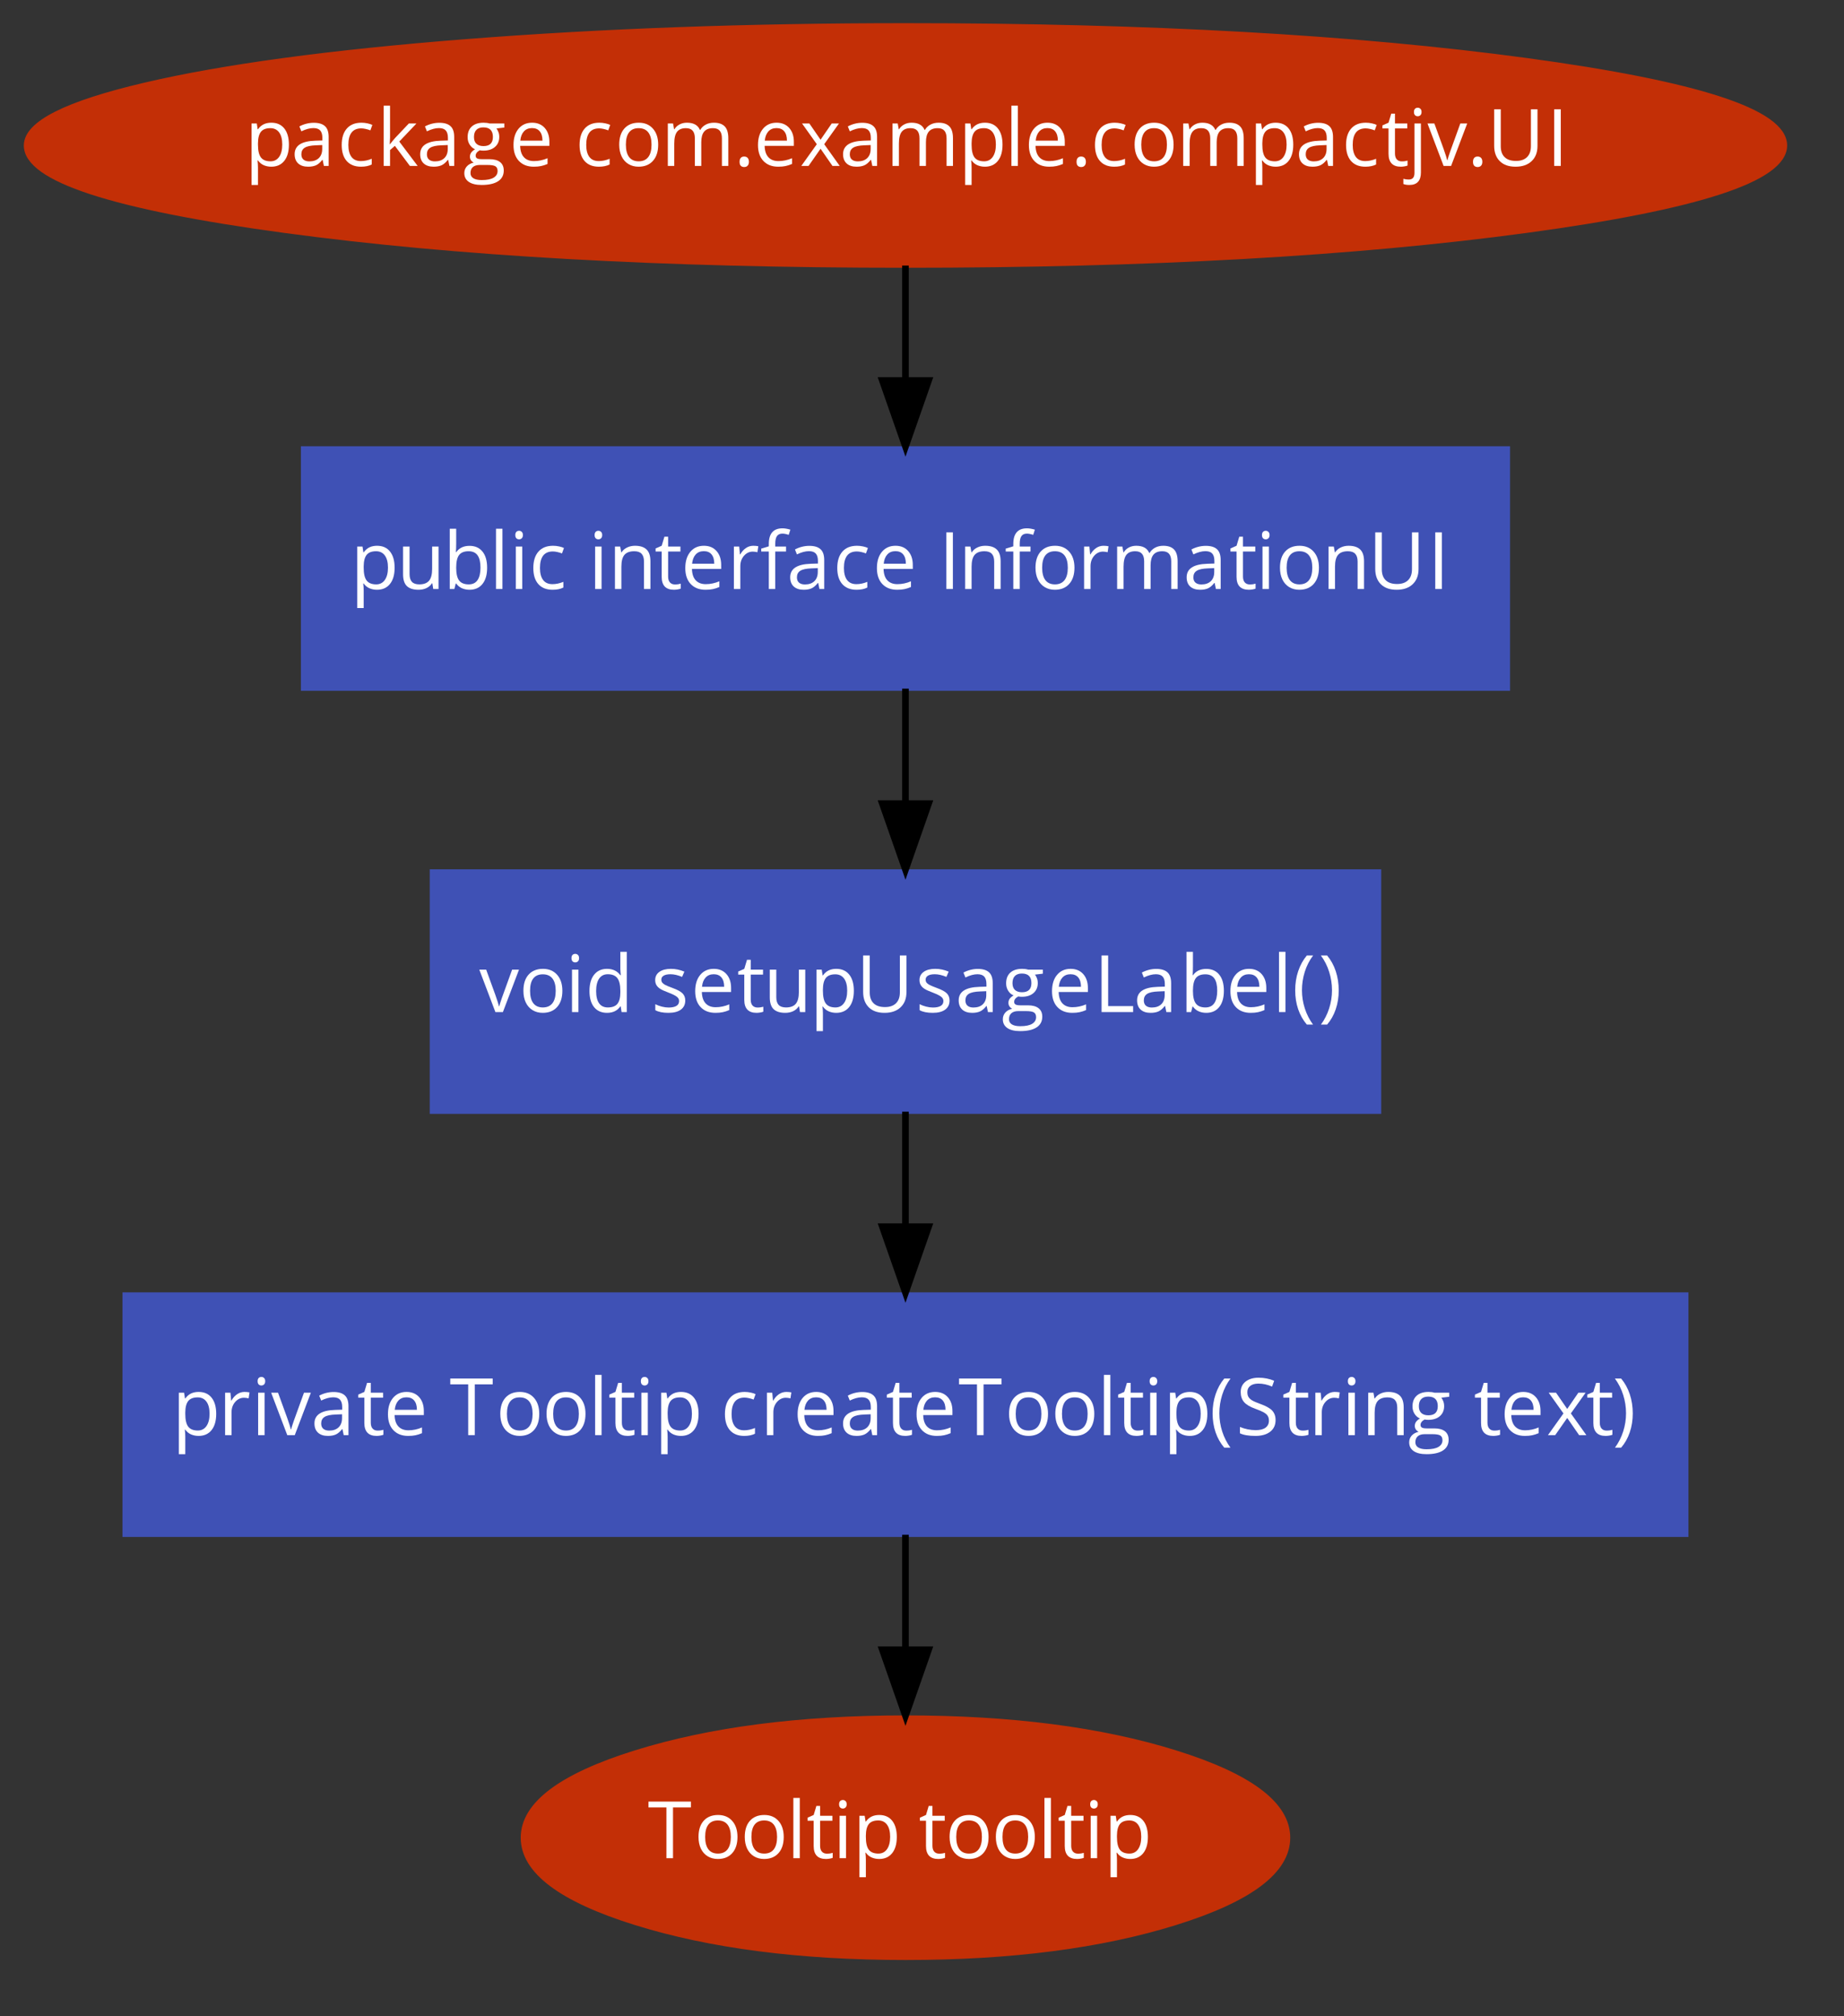 <?xml version="1.0" encoding="UTF-8"?>
<svg xmlns:xlink="http://www.w3.org/1999/xlink" xmlns="http://www.w3.org/2000/svg" width="775pt" height="847pt"
     viewBox="0 0 775 847" version="1.1">
    <rect x="0" y="0" width="775" height="847" fill="#333333" stroke="none"/>
    <defs>
        <g>
            <symbol overflow="visible" id="glyph0-0">
                <path style="stroke:none;"
                      d="M 3.141 0 L 3.141 -23.781 L 16.812 -23.781 L 16.812 0 Z M 4.828 -1.688 L 15.125 -1.688 L 15.125 -22.094 L 4.828 -22.094 Z M 4.828 -1.688 "/>
            </symbol>
            <symbol overflow="visible" id="glyph0-1">
                <path style="stroke:none;"
                      d="M 2.859 8 L 2.859 -17.828 L 5.062 -17.828 L 5.438 -15.391 L 5.562 -15.391 C 6.258 -16.359 7.066 -17.062 7.984 -17.5 C 8.91 -17.938 9.969 -18.156 11.156 -18.156 C 13.52 -18.156 15.344 -17.348 16.625 -15.734 C 17.914 -14.117 18.562 -11.852 18.562 -8.938 C 18.562 -6 17.906 -3.719 16.594 -2.094 C 15.289 -0.477 13.477 0.328 11.156 0.328 C 10 0.328 8.938 0.113 7.969 -0.312 C 7.008 -0.738 6.207 -1.398 5.562 -2.297 L 5.375 -2.297 C 5.5 -1.254 5.562 -0.266 5.562 0.672 L 5.562 8 Z M 5.562 -8.938 C 5.562 -6.426 5.977 -4.629 6.812 -3.547 C 7.645 -2.473 8.984 -1.938 10.828 -1.938 C 12.367 -1.938 13.578 -2.555 14.453 -3.797 C 15.328 -5.047 15.766 -6.77 15.766 -8.969 C 15.766 -11.188 15.328 -12.891 14.453 -14.078 C 13.578 -15.266 12.348 -15.859 10.766 -15.859 C 8.941 -15.859 7.625 -15.352 6.812 -14.344 C 6 -13.332 5.582 -11.727 5.562 -9.531 Z M 5.562 -8.938 "/>
            </symbol>
            <symbol overflow="visible" id="glyph0-2">
                <path style="stroke:none;"
                      d="M 1.531 -4.922 C 1.531 -8.523 4.41 -10.414 10.172 -10.594 L 13.188 -10.688 L 13.188 -11.797 C 13.188 -13.191 12.883 -14.223 12.281 -14.891 C 11.688 -15.555 10.727 -15.891 9.406 -15.891 C 7.914 -15.891 6.234 -15.438 4.359 -14.531 L 3.531 -16.594 C 4.406 -17.07 5.363 -17.445 6.406 -17.719 C 7.457 -17.988 8.508 -18.125 9.562 -18.125 C 11.688 -18.125 13.258 -17.648 14.281 -16.703 C 15.312 -15.766 15.828 -14.254 15.828 -12.172 L 15.828 0 L 13.828 0 L 13.297 -2.531 L 13.156 -2.531 C 12.27 -1.414 11.383 -0.66 10.5 -0.266 C 9.613 0.129 8.508 0.328 7.188 0.328 C 5.414 0.328 4.031 -0.125 3.031 -1.031 C 2.031 -1.945 1.531 -3.242 1.531 -4.922 Z M 4.359 -4.891 C 4.359 -3.922 4.648 -3.18 5.234 -2.672 C 5.828 -2.16 6.656 -1.906 7.719 -1.906 C 9.406 -1.906 10.727 -2.363 11.688 -3.281 C 12.645 -4.207 13.125 -5.5 13.125 -7.156 L 13.125 -8.766 L 10.422 -8.656 C 8.273 -8.582 6.727 -8.25 5.781 -7.656 C 4.832 -7.062 4.359 -6.141 4.359 -4.891 Z M 4.359 -4.891 "/>
            </symbol>
            <symbol overflow="visible" id="glyph0-3">
                <path style="stroke:none;"
                      d="M 1.875 -8.797 C 1.875 -11.773 2.594 -14.078 4.031 -15.703 C 5.469 -17.336 7.516 -18.156 10.172 -18.156 C 11.023 -18.156 11.879 -18.062 12.734 -17.875 C 13.586 -17.688 14.258 -17.469 14.75 -17.219 L 13.922 -14.938 C 13.328 -15.176 12.676 -15.375 11.969 -15.531 C 11.27 -15.688 10.645 -15.766 10.094 -15.766 C 6.477 -15.766 4.672 -13.453 4.672 -8.828 C 4.672 -6.641 5.109 -4.957 5.984 -3.781 C 6.867 -2.613 8.18 -2.031 9.922 -2.031 C 11.41 -2.031 12.938 -2.352 14.5 -3 L 14.5 -0.609 C 13.301 0.016 11.797 0.328 9.984 0.328 C 7.398 0.328 5.398 -0.461 3.984 -2.047 C 2.578 -3.641 1.875 -5.891 1.875 -8.797 Z M 1.875 -8.797 "/>
            </symbol>
            <symbol overflow="visible" id="glyph0-4">
                <path style="stroke:none;"
                      d="M 2.859 0 L 2.859 -25.312 L 5.531 -25.312 L 5.531 -11.891 C 5.531 -11.297 5.488 -10.375 5.406 -9.125 L 5.531 -9.125 C 6 -9.789 6.707 -10.66 7.656 -11.734 L 13.422 -17.828 L 16.625 -17.828 L 9.406 -10.234 L 17.125 0 L 13.859 0 L 7.562 -8.422 L 5.531 -6.672 L 5.531 0 Z M 2.859 0 "/>
            </symbol>
            <symbol overflow="visible" id="glyph0-5">
                <path style="stroke:none;"
                      d="M 0.641 3.031 C 0.641 1.945 0.984 1.008 1.672 0.219 C 2.367 -0.57 3.348 -1.113 4.609 -1.406 C 4.148 -1.602 3.766 -1.922 3.453 -2.359 C 3.148 -2.797 3 -3.301 3 -3.875 C 3 -4.52 3.172 -5.086 3.516 -5.578 C 3.859 -6.066 4.406 -6.539 5.156 -7 C 4.238 -7.375 3.488 -8.016 2.906 -8.922 C 2.32 -9.836 2.031 -10.879 2.031 -12.047 C 2.031 -14.004 2.613 -15.508 3.781 -16.562 C 4.957 -17.625 6.617 -18.156 8.766 -18.156 C 9.703 -18.156 10.539 -18.047 11.281 -17.828 L 17.453 -17.828 L 17.453 -16.125 L 14.156 -15.734 C 14.457 -15.348 14.727 -14.848 14.969 -14.234 C 15.207 -13.629 15.328 -12.941 15.328 -12.172 C 15.328 -10.422 14.727 -9.023 13.531 -7.984 C 12.344 -6.941 10.707 -6.422 8.625 -6.422 C 8.094 -6.422 7.594 -6.469 7.125 -6.562 C 5.977 -5.945 5.406 -5.18 5.406 -4.266 C 5.406 -3.773 5.602 -3.41 6 -3.172 C 6.406 -2.941 7.094 -2.828 8.062 -2.828 L 11.219 -2.828 C 13.156 -2.828 14.641 -2.422 15.672 -1.609 C 16.703 -0.797 17.219 0.383 17.219 1.938 C 17.219 3.906 16.426 5.406 14.844 6.438 C 13.258 7.477 10.953 8 7.922 8 C 5.586 8 3.789 7.566 2.531 6.703 C 1.27 5.836 0.641 4.613 0.641 3.031 Z M 3.234 3 C 3.234 3.957 3.641 4.688 4.453 5.188 C 5.266 5.688 6.43 5.938 7.953 5.938 C 10.223 5.938 11.898 5.598 12.984 4.922 C 14.078 4.242 14.625 3.32 14.625 2.156 C 14.625 1.195 14.32 0.531 13.719 0.156 C 13.125 -0.219 12.004 -0.406 10.359 -0.406 L 7.125 -0.406 C 5.895 -0.406 4.938 -0.113 4.25 0.469 C 3.57 1.051 3.234 1.895 3.234 3 Z M 4.703 -12.125 C 4.703 -10.875 5.051 -9.926 5.75 -9.281 C 6.457 -8.645 7.441 -8.328 8.703 -8.328 C 11.336 -8.328 12.656 -9.609 12.656 -12.172 C 12.656 -14.848 11.32 -16.188 8.656 -16.188 C 7.383 -16.188 6.406 -15.844 5.719 -15.156 C 5.039 -14.477 4.703 -13.469 4.703 -12.125 Z M 4.703 -12.125 "/>
            </symbol>
            <symbol overflow="visible" id="glyph0-6">
                <path style="stroke:none;"
                      d="M 1.875 -8.766 C 1.875 -11.641 2.578 -13.922 3.984 -15.609 C 5.398 -17.305 7.301 -18.156 9.688 -18.156 C 11.926 -18.156 13.695 -17.422 15 -15.953 C 16.301 -14.484 16.953 -12.547 16.953 -10.141 L 16.953 -8.422 L 4.672 -8.422 C 4.723 -6.328 5.25 -4.738 6.25 -3.656 C 7.258 -2.57 8.672 -2.031 10.484 -2.031 C 12.41 -2.031 14.312 -2.43 16.188 -3.234 L 16.188 -0.828 C 15.227 -0.422 14.32 -0.129 13.469 0.047 C 12.625 0.234 11.598 0.328 10.391 0.328 C 7.754 0.328 5.676 -0.473 4.156 -2.078 C 2.633 -3.68 1.875 -5.91 1.875 -8.766 Z M 4.734 -10.625 L 14.047 -10.625 C 14.047 -12.32 13.664 -13.625 12.906 -14.531 C 12.156 -15.438 11.07 -15.891 9.656 -15.891 C 8.227 -15.891 7.086 -15.422 6.234 -14.484 C 5.391 -13.555 4.891 -12.27 4.734 -10.625 Z M 4.734 -10.625 "/>
            </symbol>
            <symbol overflow="visible" id="glyph0-7">
                <path style="stroke:none;" d=""/>
            </symbol>
            <symbol overflow="visible" id="glyph0-8">
                <path style="stroke:none;"
                      d="M 1.875 -8.938 C 1.875 -11.844 2.598 -14.102 4.047 -15.719 C 5.504 -17.344 7.52 -18.156 10.094 -18.156 C 12.594 -18.156 14.578 -17.32 16.047 -15.656 C 17.516 -14 18.25 -11.758 18.25 -8.938 C 18.25 -6.031 17.516 -3.758 16.047 -2.125 C 14.586 -0.488 12.566 0.328 9.984 0.328 C 8.391 0.328 6.973 -0.047 5.734 -0.797 C 4.504 -1.547 3.551 -2.617 2.875 -4.016 C 2.207 -5.41 1.875 -7.051 1.875 -8.938 Z M 4.672 -8.938 C 4.672 -6.656 5.125 -4.914 6.031 -3.719 C 6.945 -2.531 8.285 -1.938 10.047 -1.938 C 11.816 -1.938 13.16 -2.531 14.078 -3.719 C 14.992 -4.906 15.453 -6.645 15.453 -8.938 C 15.453 -11.195 14.992 -12.914 14.078 -14.094 C 13.16 -15.27 11.805 -15.859 10.016 -15.859 C 8.254 -15.859 6.922 -15.273 6.016 -14.109 C 5.117 -12.953 4.672 -11.227 4.672 -8.938 Z M 4.672 -8.938 "/>
            </symbol>
            <symbol overflow="visible" id="glyph0-9">
                <path style="stroke:none;"
                      d="M 2.859 0 L 2.859 -17.828 L 5.062 -17.828 L 5.5 -15.391 L 5.625 -15.391 C 6.133 -16.254 6.852 -16.93 7.781 -17.422 C 8.707 -17.91 9.742 -18.156 10.891 -18.156 C 13.68 -18.156 15.504 -17.145 16.359 -15.125 L 16.5 -15.125 C 17.031 -16.062 17.797 -16.801 18.797 -17.344 C 19.805 -17.883 20.957 -18.156 22.25 -18.156 C 24.27 -18.156 25.781 -17.633 26.781 -16.594 C 27.781 -15.562 28.281 -13.906 28.281 -11.625 L 28.281 0 L 25.594 0 L 25.594 -11.594 C 25.594 -13.02 25.285 -14.086 24.672 -14.797 C 24.066 -15.504 23.125 -15.859 21.844 -15.859 C 20.164 -15.859 18.926 -15.375 18.125 -14.406 C 17.32 -13.445 16.922 -11.961 16.922 -9.953 L 16.922 0 L 14.219 0 L 14.219 -11.594 C 14.219 -13.02 13.91 -14.086 13.297 -14.797 C 12.691 -15.504 11.742 -15.859 10.453 -15.859 C 8.766 -15.859 7.523 -15.348 6.734 -14.328 C 5.953 -13.316 5.562 -11.66 5.562 -9.359 L 5.562 0 Z M 2.859 0 "/>
            </symbol>
            <symbol overflow="visible" id="glyph0-10">
                <path style="stroke:none;"
                      d="M 2.469 -1.719 C 2.469 -2.445 2.633 -3 2.969 -3.375 C 3.301 -3.75 3.773 -3.938 4.391 -3.938 C 5.016 -3.938 5.504 -3.75 5.859 -3.375 C 6.211 -3 6.391 -2.445 6.391 -1.719 C 6.391 -1.02 6.207 -0.477 5.844 -0.094 C 5.488 0.281 5.004 0.469 4.391 0.469 C 3.836 0.469 3.379 0.301 3.016 -0.031 C 2.648 -0.375 2.469 -0.938 2.469 -1.719 Z M 2.469 -1.719 "/>
            </symbol>
            <symbol overflow="visible" id="glyph0-11">
                <path style="stroke:none;"
                      d="M 0.641 0 L 7.156 -9.125 L 0.953 -17.828 L 4.031 -17.828 L 8.734 -11 L 13.422 -17.828 L 16.469 -17.828 L 10.266 -9.125 L 16.781 0 L 13.734 0 L 8.734 -7.219 L 3.688 0 Z M 0.641 0 "/>
            </symbol>
            <symbol overflow="visible" id="glyph0-12">
                <path style="stroke:none;"
                      d="M 2.859 0 L 2.859 -25.312 L 5.562 -25.312 L 5.562 0 Z M 2.859 0 "/>
            </symbol>
            <symbol overflow="visible" id="glyph0-13">
                <path style="stroke:none;"
                      d="M 0.5 -15.734 L 0.5 -17.031 L 3.062 -18.156 L 4.203 -21.953 L 5.766 -21.953 L 5.766 -17.828 L 10.938 -17.828 L 10.938 -15.734 L 5.766 -15.734 L 5.766 -5.234 C 5.766 -4.16 6.016 -3.336 6.516 -2.766 C 7.023 -2.191 7.727 -1.906 8.625 -1.906 C 9.102 -1.906 9.562 -1.938 10 -2 C 10.445 -2.07 10.801 -2.148 11.062 -2.234 L 11.062 -0.156 C 10.77 -0.02 10.336 0.094 9.766 0.188 C 9.191 0.281 8.68 0.328 8.234 0.328 C 4.785 0.328 3.062 -1.488 3.062 -5.125 L 3.062 -15.734 Z M 0.5 -15.734 "/>
            </symbol>
            <symbol overflow="visible" id="glyph0-14">
                <path style="stroke:none;"
                      d="M -1.812 5.406 C -1.062 5.613 -0.32 5.719 0.406 5.719 C 1.25 5.719 1.867 5.488 2.266 5.031 C 2.66 4.57 2.859 3.867 2.859 2.922 L 2.859 -17.828 L 5.562 -17.828 L 5.562 2.734 C 5.562 6.242 3.941 8 0.703 8 C -0.328 8 -1.164 7.863 -1.812 7.594 Z M 2.641 -22.656 C 2.641 -23.27 2.789 -23.723 3.094 -24.016 C 3.395 -24.305 3.773 -24.453 4.234 -24.453 C 4.66 -24.453 5.031 -24.301 5.344 -24 C 5.664 -23.707 5.828 -23.258 5.828 -22.656 C 5.828 -22.051 5.664 -21.598 5.344 -21.297 C 5.031 -21.004 4.66 -20.859 4.234 -20.859 C 3.773 -20.859 3.395 -21.004 3.094 -21.297 C 2.789 -21.598 2.641 -22.051 2.641 -22.656 Z M 2.641 -22.656 "/>
            </symbol>
            <symbol overflow="visible" id="glyph0-15">
                <path style="stroke:none;"
                      d="M 0 -17.828 L 2.891 -17.828 L 6.734 -7.25 C 7.598 -4.781 8.109 -3.176 8.266 -2.438 L 8.391 -2.438 C 8.516 -3.008 8.891 -4.195 9.516 -6 C 10.148 -7.812 11.578 -11.754 13.797 -17.828 L 16.688 -17.828 L 9.922 0 L 6.766 0 Z M 0 -17.828 "/>
            </symbol>
            <symbol overflow="visible" id="glyph0-16">
                <path style="stroke:none;"
                      d="M 3.031 -8.453 L 3.031 -23.781 L 5.797 -23.781 L 5.797 -8.266 C 5.797 -6.273 6.336 -4.75 7.422 -3.688 C 8.504 -2.625 10.098 -2.094 12.203 -2.094 C 14.203 -2.094 15.742 -2.625 16.828 -3.688 C 17.922 -4.758 18.469 -6.297 18.469 -8.297 L 18.469 -23.781 L 21.234 -23.781 L 21.234 -8.391 C 21.234 -5.68 20.41 -3.551 18.766 -2 C 17.129 -0.445 14.879 0.328 12.016 0.328 C 9.148 0.328 6.938 -0.453 5.375 -2.016 C 3.812 -3.578 3.031 -5.723 3.031 -8.453 Z M 3.031 -8.453 "/>
            </symbol>
            <symbol overflow="visible" id="glyph0-17">
                <path style="stroke:none;"
                      d="M 3.266 0 L 3.266 -23.781 L 6.031 -23.781 L 6.031 0 Z M 3.266 0 "/>
            </symbol>
            <symbol overflow="visible" id="glyph0-18">
                <path style="stroke:none;"
                      d="M 2.672 -6.172 L 2.672 -17.828 L 5.406 -17.828 L 5.406 -6.266 C 5.406 -4.805 5.734 -3.719 6.391 -3 C 7.055 -2.289 8.094 -1.938 9.5 -1.938 C 11.363 -1.938 12.727 -2.445 13.594 -3.469 C 14.457 -4.488 14.891 -6.148 14.891 -8.453 L 14.891 -17.828 L 17.578 -17.828 L 17.578 0 L 15.359 0 L 14.969 -2.391 L 14.812 -2.391 C 14.258 -1.516 13.492 -0.844 12.516 -0.375 C 11.535 0.094 10.414 0.328 9.156 0.328 C 6.988 0.328 5.363 -0.188 4.281 -1.219 C 3.207 -2.25 2.672 -3.898 2.672 -6.172 Z M 2.672 -6.172 "/>
            </symbol>
            <symbol overflow="visible" id="glyph0-19">
                <path style="stroke:none;"
                      d="M 2.859 0 L 2.859 -25.312 L 5.562 -25.312 L 5.562 -19.156 C 5.562 -17.781 5.52 -16.547 5.438 -15.453 L 5.562 -15.453 C 6.82 -17.234 8.688 -18.125 11.156 -18.125 C 13.5 -18.125 15.316 -17.32 16.609 -15.719 C 17.91 -14.125 18.562 -11.863 18.562 -8.938 C 18.562 -6 17.906 -3.719 16.594 -2.094 C 15.289 -0.477 13.477 0.328 11.156 0.328 C 10 0.328 8.938 0.113 7.969 -0.312 C 7.008 -0.738 6.207 -1.398 5.562 -2.297 L 5.375 -2.297 L 4.797 0 Z M 5.562 -8.938 C 5.562 -6.426 5.977 -4.629 6.812 -3.547 C 7.645 -2.473 8.984 -1.938 10.828 -1.938 C 12.492 -1.938 13.734 -2.539 14.547 -3.75 C 15.359 -4.957 15.766 -6.695 15.766 -8.969 C 15.766 -11.281 15.359 -13.004 14.547 -14.141 C 13.734 -15.285 12.473 -15.859 10.766 -15.859 C 8.922 -15.859 7.594 -15.328 6.781 -14.266 C 5.969 -13.211 5.562 -11.438 5.562 -8.938 Z M 5.562 -8.938 "/>
            </symbol>
            <symbol overflow="visible" id="glyph0-20">
                <path style="stroke:none;"
                      d="M 2.641 -22.656 C 2.641 -23.27 2.789 -23.723 3.094 -24.016 C 3.395 -24.305 3.773 -24.453 4.234 -24.453 C 4.66 -24.453 5.031 -24.301 5.344 -24 C 5.664 -23.707 5.828 -23.258 5.828 -22.656 C 5.828 -22.051 5.664 -21.598 5.344 -21.297 C 5.031 -21.004 4.66 -20.859 4.234 -20.859 C 3.773 -20.859 3.395 -21.004 3.094 -21.297 C 2.789 -21.598 2.641 -22.051 2.641 -22.656 Z M 2.859 0 L 2.859 -17.828 L 5.562 -17.828 L 5.562 0 Z M 2.859 0 "/>
            </symbol>
            <symbol overflow="visible" id="glyph0-21">
                <path style="stroke:none;"
                      d="M 2.859 0 L 2.859 -17.828 L 5.062 -17.828 L 5.5 -15.391 L 5.625 -15.391 C 6.176 -16.266 6.953 -16.941 7.953 -17.422 C 8.953 -17.91 10.062 -18.156 11.281 -18.156 C 13.438 -18.156 15.055 -17.633 16.141 -16.594 C 17.223 -15.562 17.766 -13.906 17.766 -11.625 L 17.766 0 L 15.062 0 L 15.062 -11.531 C 15.062 -12.988 14.727 -14.07 14.062 -14.781 C 13.406 -15.5 12.375 -15.859 10.969 -15.859 C 9.102 -15.859 7.734 -15.352 6.859 -14.344 C 5.992 -13.332 5.562 -11.672 5.562 -9.359 L 5.562 0 Z M 2.859 0 "/>
            </symbol>
            <symbol overflow="visible" id="glyph0-22">
                <path style="stroke:none;"
                      d="M 2.859 0 L 2.859 -17.828 L 5.094 -17.828 L 5.406 -14.531 L 5.531 -14.531 C 6.188 -15.688 6.984 -16.578 7.922 -17.203 C 8.859 -17.836 9.883 -18.156 11 -18.156 C 11.789 -18.156 12.5 -18.086 13.125 -17.953 L 12.75 -15.453 C 12.008 -15.617 11.359 -15.703 10.797 -15.703 C 9.359 -15.703 8.125 -15.113 7.094 -13.938 C 6.07 -12.77 5.562 -11.312 5.562 -9.562 L 5.562 0 Z M 2.859 0 "/>
            </symbol>
            <symbol overflow="visible" id="glyph0-23">
                <path style="stroke:none;"
                      d="M 0.469 -15.734 L 0.469 -16.953 L 3.656 -17.922 L 3.656 -18.922 C 3.656 -23.297 5.57 -25.484 9.406 -25.484 C 10.344 -25.484 11.445 -25.297 12.719 -24.922 L 12.016 -22.75 C 10.973 -23.094 10.086 -23.266 9.359 -23.266 C 8.336 -23.266 7.582 -22.926 7.094 -22.25 C 6.602 -21.57 6.359 -20.484 6.359 -18.984 L 6.359 -17.828 L 10.891 -17.828 L 10.891 -15.734 L 6.359 -15.734 L 6.359 0 L 3.656 0 L 3.656 -15.734 Z M 0.469 -15.734 "/>
            </symbol>
            <symbol overflow="visible" id="glyph0-24">
                <path style="stroke:none;"
                      d="M 1.875 -8.859 C 1.875 -11.797 2.523 -14.078 3.828 -15.703 C 5.129 -17.336 6.938 -18.156 9.25 -18.156 C 11.664 -18.156 13.52 -17.273 14.812 -15.516 L 15.031 -15.516 L 14.922 -16.797 L 14.844 -18.062 L 14.844 -25.312 L 17.547 -25.312 L 17.547 0 L 15.359 0 L 15 -2.391 L 14.844 -2.391 C 13.602 -0.578 11.738 0.328 9.25 0.328 C 6.926 0.328 5.113 -0.469 3.812 -2.062 C 2.52 -3.656 1.875 -5.922 1.875 -8.859 Z M 4.672 -8.828 C 4.672 -6.555 5.086 -4.836 5.922 -3.672 C 6.754 -2.516 7.977 -1.938 9.594 -1.938 C 11.438 -1.938 12.77 -2.438 13.594 -3.438 C 14.426 -4.438 14.844 -6.055 14.844 -8.297 L 14.844 -8.859 C 14.844 -11.391 14.422 -13.191 13.578 -14.266 C 12.742 -15.348 11.406 -15.891 9.562 -15.891 C 7.977 -15.891 6.766 -15.273 5.922 -14.047 C 5.086 -12.816 4.672 -11.078 4.672 -8.828 Z M 4.672 -8.828 "/>
            </symbol>
            <symbol overflow="visible" id="glyph0-25">
                <path style="stroke:none;"
                      d="M 1.719 -13.453 C 1.719 -14.898 2.305 -16.047 3.484 -16.891 C 4.672 -17.734 6.297 -18.156 8.359 -18.156 C 10.273 -18.156 12.148 -17.766 13.984 -16.984 L 13.031 -14.781 C 11.238 -15.52 9.617 -15.891 8.172 -15.891 C 6.891 -15.891 5.922 -15.688 5.266 -15.281 C 4.617 -14.883 4.297 -14.332 4.297 -13.625 C 4.297 -13.156 4.414 -12.75 4.656 -12.406 C 4.906 -12.07 5.301 -11.754 5.844 -11.453 C 6.383 -11.148 7.426 -10.711 8.969 -10.141 C 11.082 -9.367 12.508 -8.594 13.25 -7.812 C 13.988 -7.031 14.359 -6.047 14.359 -4.859 C 14.359 -3.203 13.738 -1.922 12.5 -1.016 C 11.27 -0.117 9.535 0.328 7.297 0.328 C 4.93 0.328 3.086 -0.047 1.766 -0.797 L 1.766 -3.297 C 2.629 -2.867 3.551 -2.531 4.531 -2.281 C 5.508 -2.031 6.457 -1.906 7.375 -1.906 C 8.781 -1.906 9.863 -2.129 10.625 -2.578 C 11.383 -3.023 11.766 -3.711 11.766 -4.641 C 11.766 -5.328 11.461 -5.914 10.859 -6.406 C 10.254 -6.906 9.078 -7.492 7.328 -8.172 C 5.672 -8.785 4.492 -9.32 3.797 -9.781 C 3.098 -10.238 2.578 -10.758 2.234 -11.344 C 1.891 -11.938 1.719 -12.641 1.719 -13.453 Z M 1.719 -13.453 "/>
            </symbol>
            <symbol overflow="visible" id="glyph0-26">
                <path style="stroke:none;"
                      d="M 3.266 0 L 3.266 -23.781 L 6.031 -23.781 L 6.031 -2.5 L 16.531 -2.5 L 16.531 0 Z M 3.266 0 "/>
            </symbol>
            <symbol overflow="visible" id="glyph0-27">
                <path style="stroke:none;"
                      d="M 1.328 -9.125 C 1.328 -12 1.75 -14.688 2.594 -17.188 C 3.438 -19.695 4.648 -21.895 6.234 -23.781 L 8.859 -23.781 C 7.297 -21.688 6.125 -19.383 5.344 -16.875 C 4.562 -14.375 4.172 -11.801 4.172 -9.156 C 4.172 -6.551 4.57 -4.004 5.375 -1.516 C 6.176 0.961 7.328 3.223 8.828 5.266 L 6.234 5.266 C 4.641 3.422 3.422 1.27 2.578 -1.188 C 1.742 -3.645 1.328 -6.289 1.328 -9.125 Z M 1.328 -9.125 "/>
            </symbol>
            <symbol overflow="visible" id="glyph0-28">
                <path style="stroke:none;"
                      d="M 1 -23.781 L 3.625 -23.781 C 5.219 -21.883 6.43 -19.68 7.266 -17.172 C 8.098 -14.66 8.516 -11.977 8.516 -9.125 C 8.516 -6.27 8.094 -3.613 7.25 -1.156 C 6.414 1.301 5.207 3.441 3.625 5.266 L 1.031 5.266 C 2.531 3.234 3.68 0.973 4.484 -1.516 C 5.285 -4.004 5.688 -6.551 5.688 -9.156 C 5.688 -11.801 5.289 -14.375 4.5 -16.875 C 3.719 -19.383 2.551 -21.688 1 -23.781 Z M 1 -23.781 "/>
            </symbol>
            <symbol overflow="visible" id="glyph0-29">
                <path style="stroke:none;"
                      d="M 0.297 -21.328 L 0.297 -23.781 L 18.125 -23.781 L 18.125 -21.328 L 10.594 -21.328 L 10.594 0 L 7.828 0 L 7.828 -21.328 Z M 0.297 -21.328 "/>
            </symbol>
            <symbol overflow="visible" id="glyph0-30">
                <path style="stroke:none;"
                      d="M 1.719 -0.766 L 1.719 -3.438 C 2.695 -3.02 3.758 -2.691 4.906 -2.453 C 6.062 -2.211 7.203 -2.094 8.328 -2.094 C 10.172 -2.094 11.555 -2.441 12.484 -3.141 C 13.422 -3.848 13.891 -4.82 13.891 -6.062 C 13.891 -6.883 13.723 -7.555 13.391 -8.078 C 13.066 -8.609 12.516 -9.098 11.734 -9.547 C 10.961 -9.992 9.785 -10.5 8.203 -11.062 C 5.984 -11.852 4.398 -12.789 3.453 -13.875 C 2.504 -14.957 2.031 -16.375 2.031 -18.125 C 2.031 -19.957 2.719 -21.414 4.094 -22.5 C 5.477 -23.582 7.301 -24.125 9.562 -24.125 C 11.926 -24.125 14.102 -23.691 16.094 -22.828 L 15.219 -20.406 C 13.258 -21.238 11.352 -21.656 9.5 -21.656 C 8.031 -21.656 6.883 -21.336 6.062 -20.703 C 5.238 -20.078 4.828 -19.207 4.828 -18.094 C 4.828 -17.258 4.977 -16.582 5.281 -16.062 C 5.582 -15.539 6.094 -15.055 6.812 -14.609 C 7.539 -14.172 8.648 -13.688 10.141 -13.156 C 12.629 -12.27 14.344 -11.316 15.281 -10.297 C 16.219 -9.273 16.688 -7.953 16.688 -6.328 C 16.688 -4.234 15.926 -2.598 14.406 -1.422 C 12.895 -0.254 10.836 0.328 8.234 0.328 C 5.41 0.328 3.238 -0.035 1.719 -0.766 Z M 1.719 -0.766 "/>
            </symbol>
        </g>
        <radialGradient id="radial0" gradientUnits="userSpaceOnUse" cx="0.5" cy="0.5" fx="0.9" fy="0.9" r="1"
                        gradientTransform="matrix(265.868,0,0,36,0.033,-292)">
            <stop offset="0" style="stop-color:rgb(76.471%,18.431%,2.353%);stop-opacity:1;"/>
            <stop offset="1" style="stop-color:rgb(76.471%,18.431%,2.353%);stop-opacity:1;"/>
        </radialGradient>
        <radialGradient id="radial1" gradientUnits="userSpaceOnUse" cx="0.5" cy="0.5" fx="0.9" fy="0.9" r="1"
                        gradientTransform="matrix(182,0,0,36,41.967,-228)">
            <stop offset="0" style="stop-color:rgb(24.706%,31.765%,70.98%);stop-opacity:1;"/>
            <stop offset="1" style="stop-color:rgb(24.706%,31.765%,70.98%);stop-opacity:1;"/>
        </radialGradient>
        <radialGradient id="radial2" gradientUnits="userSpaceOnUse" cx="0.5" cy="0.5" fx="0.9" fy="0.9" r="1"
                        gradientTransform="matrix(143,0,0,36,61.467,-164)">
            <stop offset="0" style="stop-color:rgb(24.706%,31.765%,70.98%);stop-opacity:1;"/>
            <stop offset="1" style="stop-color:rgb(24.706%,31.765%,70.98%);stop-opacity:1;"/>
        </radialGradient>
        <radialGradient id="radial3" gradientUnits="userSpaceOnUse" cx="0.5" cy="0.5" fx="0.9" fy="0.9" r="1"
                        gradientTransform="matrix(236,0,0,36,14.967,-100)">
            <stop offset="0" style="stop-color:rgb(24.706%,31.765%,70.98%);stop-opacity:1;"/>
            <stop offset="1" style="stop-color:rgb(24.706%,31.765%,70.98%);stop-opacity:1;"/>
        </radialGradient>
        <radialGradient id="radial4" gradientUnits="userSpaceOnUse" cx="0.5" cy="0.5" fx="0.9" fy="0.9" r="1"
                        gradientTransform="matrix(115.461,0,0,36,75.236,-36)">
            <stop offset="0" style="stop-color:rgb(76.471%,18.431%,2.353%);stop-opacity:1;"/>
            <stop offset="1" style="stop-color:rgb(76.471%,18.431%,2.353%);stop-opacity:1;"/>
        </radialGradient>
    </defs>
    <g id="surface1">
        <path style="fill-rule:nonzero;fill:url(#radial0);stroke-width:1;stroke-linecap:butt;stroke-linejoin:miter;stroke:rgb(76.471%,18.431%,2.353%);stroke-opacity:1;stroke-miterlimit:4;"
              d="M 265.901 -274 C 265.901 -269.029 252.922 -264.787 226.966 -261.272 C 201.009 -257.757 169.675 -256 132.967 -256 C 96.258 -256 64.926 -257.757 38.968 -261.272 C 13.012 -264.787 0.033 -269.029 0.033 -274 C 0.033 -277.216 5.97 -280.215 17.842 -283 C 29.715 -285.785 45.935 -287.981 66.5 -289.589 C 87.065 -291.196 109.22 -292 132.967 -292 C 169.675 -292 201.009 -290.243 226.966 -286.728 C 252.922 -283.214 265.901 -278.97 265.901 -274 Z M 265.901 -274 "
              transform="matrix(2.777,0,0,2.777,11.307,822.007)"/>
        <g style="fill:rgb(100%,100%,100%);fill-opacity:1;">
            <use xlink:href="#glyph0-1" x="102.859" y="69.703"/>
            <use xlink:href="#glyph0-2" x="122.299" y="69.703"/>
            <use xlink:href="#glyph0-3" x="141.738" y="69.703"/>
            <use xlink:href="#glyph0-4" x="158.4" y="69.703"/>
            <use xlink:href="#glyph0-2" x="175.063" y="69.703"/>
            <use xlink:href="#glyph0-5" x="194.502" y="69.703"/>
            <use xlink:href="#glyph0-6" x="213.941" y="69.703"/>
            <use xlink:href="#glyph0-7" x="233.381" y="69.703"/>
            <use xlink:href="#glyph0-3" x="241.712" y="69.703"/>
            <use xlink:href="#glyph0-8" x="258.374" y="69.703"/>
            <use xlink:href="#glyph0-9" x="277.813" y="69.703"/>
            <use xlink:href="#glyph0-10" x="308.361" y="69.703"/>
            <use xlink:href="#glyph0-6" x="316.692" y="69.703"/>
            <use xlink:href="#glyph0-11" x="336.132" y="69.703"/>
            <use xlink:href="#glyph0-2" x="352.794" y="69.703"/>
            <use xlink:href="#glyph0-9" x="372.233" y="69.703"/>
            <use xlink:href="#glyph0-1" x="402.781" y="69.703"/>
            <use xlink:href="#glyph0-12" x="422.22" y="69.703"/>
            <use xlink:href="#glyph0-6" x="430.551" y="69.703"/>
            <use xlink:href="#glyph0-10" x="449.991" y="69.703"/>
            <use xlink:href="#glyph0-3" x="458.322" y="69.703"/>
            <use xlink:href="#glyph0-8" x="474.984" y="69.703"/>
            <use xlink:href="#glyph0-9" x="494.423" y="69.703"/>
            <use xlink:href="#glyph0-1" x="524.971" y="69.703"/>
            <use xlink:href="#glyph0-2" x="544.41" y="69.703"/>
            <use xlink:href="#glyph0-3" x="563.85" y="69.703"/>
            <use xlink:href="#glyph0-13" x="580.512" y="69.703"/>
            <use xlink:href="#glyph0-14" x="591.62" y="69.703"/>
            <use xlink:href="#glyph0-15" x="599.951" y="69.703"/>
            <use xlink:href="#glyph0-10" x="616.613" y="69.703"/>
            <use xlink:href="#glyph0-16" x="624.945" y="69.703"/>
            <use xlink:href="#glyph0-17" x="649.938" y="69.703"/>
        </g>
        <path style="fill-rule:nonzero;fill:url(#radial1);stroke-width:1;stroke-linecap:butt;stroke-linejoin:miter;stroke:rgb(24.706%,31.765%,70.98%);stroke-opacity:1;stroke-miterlimit:4;"
              d="M 223.967 -228 L 41.967 -228 L 41.967 -192 L 223.967 -192 Z M 223.967 -228 "
              transform="matrix(2.777,0,0,2.777,11.307,822.007)"/>
        <g style="fill:rgb(100%,100%,100%);fill-opacity:1;">
            <use xlink:href="#glyph0-1" x="147.289" y="247.434"/>
            <use xlink:href="#glyph0-18" x="166.728" y="247.434"/>
            <use xlink:href="#glyph0-19" x="186.168" y="247.434"/>
            <use xlink:href="#glyph0-12" x="205.607" y="247.434"/>
            <use xlink:href="#glyph0-20" x="213.938" y="247.434"/>
            <use xlink:href="#glyph0-3" x="222.269" y="247.434"/>
            <use xlink:href="#glyph0-7" x="238.932" y="247.434"/>
            <use xlink:href="#glyph0-20" x="247.263" y="247.434"/>
            <use xlink:href="#glyph0-21" x="255.594" y="247.434"/>
            <use xlink:href="#glyph0-13" x="275.033" y="247.434"/>
            <use xlink:href="#glyph0-6" x="286.142" y="247.434"/>
            <use xlink:href="#glyph0-22" x="305.581" y="247.434"/>
            <use xlink:href="#glyph0-23" x="319.466" y="247.434"/>
            <use xlink:href="#glyph0-2" x="330.574" y="247.434"/>
            <use xlink:href="#glyph0-3" x="350.014" y="247.434"/>
            <use xlink:href="#glyph0-6" x="366.676" y="247.434"/>
            <use xlink:href="#glyph0-7" x="386.115" y="247.434"/>
            <use xlink:href="#glyph0-17" x="394.446" y="247.434"/>
            <use xlink:href="#glyph0-21" x="402.778" y="247.434"/>
            <use xlink:href="#glyph0-23" x="422.217" y="247.434"/>
            <use xlink:href="#glyph0-8" x="433.325" y="247.434"/>
            <use xlink:href="#glyph0-22" x="452.764" y="247.434"/>
            <use xlink:href="#glyph0-9" x="466.65" y="247.434"/>
            <use xlink:href="#glyph0-2" x="497.197" y="247.434"/>
            <use xlink:href="#glyph0-13" x="516.637" y="247.434"/>
            <use xlink:href="#glyph0-20" x="527.745" y="247.434"/>
            <use xlink:href="#glyph0-8" x="536.076" y="247.434"/>
            <use xlink:href="#glyph0-21" x="555.515" y="247.434"/>
            <use xlink:href="#glyph0-16" x="574.955" y="247.434"/>
            <use xlink:href="#glyph0-17" x="599.948" y="247.434"/>
        </g>
        <path style="fill:none;stroke-width:1;stroke-linecap:butt;stroke-linejoin:miter;stroke:rgb(0%,0%,0%);stroke-opacity:1;stroke-miterlimit:4;"
              d="M 132.967 -255.831 C 132.967 -250.473 132.967 -244.474 132.967 -238.625 "
              transform="matrix(2.777,0,0,2.777,11.307,822.007)"/>
        <path style="fill-rule:nonzero;fill:rgb(0%,0%,0%);fill-opacity:1;stroke-width:1;stroke-linecap:butt;stroke-linejoin:miter;stroke:rgb(0%,0%,0%);stroke-opacity:1;stroke-miterlimit:4;"
              d="M 136.467 -238.436 L 132.967 -228.436 L 129.467 -238.436 Z M 136.467 -238.436 "
              transform="matrix(2.777,0,0,2.777,11.307,822.007)"/>
        <path style="fill-rule:nonzero;fill:url(#radial2);stroke-width:1;stroke-linecap:butt;stroke-linejoin:miter;stroke:rgb(24.706%,31.765%,70.98%);stroke-opacity:1;stroke-miterlimit:4;"
              d="M 204.467 -164 L 61.467 -164 L 61.467 -128 L 204.467 -128 Z M 204.467 -164 "
              transform="matrix(2.777,0,0,2.777,11.307,822.007)"/>
        <g style="fill:rgb(100%,100%,100%);fill-opacity:1;">
            <use xlink:href="#glyph0-15" x="201.441" y="425.168"/>
            <use xlink:href="#glyph0-8" x="218.104" y="425.168"/>
            <use xlink:href="#glyph0-20" x="237.543" y="425.168"/>
            <use xlink:href="#glyph0-24" x="245.874" y="425.168"/>
            <use xlink:href="#glyph0-7" x="265.314" y="425.168"/>
            <use xlink:href="#glyph0-25" x="273.645" y="425.168"/>
            <use xlink:href="#glyph0-6" x="290.307" y="425.168"/>
            <use xlink:href="#glyph0-13" x="309.746" y="425.168"/>
            <use xlink:href="#glyph0-18" x="320.855" y="425.168"/>
            <use xlink:href="#glyph0-1" x="340.294" y="425.168"/>
            <use xlink:href="#glyph0-16" x="359.733" y="425.168"/>
            <use xlink:href="#glyph0-25" x="384.727" y="425.168"/>
            <use xlink:href="#glyph0-2" x="401.389" y="425.168"/>
            <use xlink:href="#glyph0-5" x="420.828" y="425.168"/>
            <use xlink:href="#glyph0-6" x="440.268" y="425.168"/>
            <use xlink:href="#glyph0-26" x="459.707" y="425.168"/>
            <use xlink:href="#glyph0-2" x="476.369" y="425.168"/>
            <use xlink:href="#glyph0-19" x="495.809" y="425.168"/>
            <use xlink:href="#glyph0-6" x="515.248" y="425.168"/>
            <use xlink:href="#glyph0-12" x="534.687" y="425.168"/>
            <use xlink:href="#glyph0-27" x="543.018" y="425.168"/>
            <use xlink:href="#glyph0-28" x="554.127" y="425.168"/>
        </g>
        <path style="fill:none;stroke-width:1;stroke-linecap:butt;stroke-linejoin:miter;stroke:rgb(0%,0%,0%);stroke-opacity:1;stroke-miterlimit:4;"
              d="M 132.967 -191.831 C 132.967 -186.474 132.967 -180.474 132.967 -174.626 "
              transform="matrix(2.777,0,0,2.777,11.307,822.007)"/>
        <path style="fill-rule:nonzero;fill:rgb(0%,0%,0%);fill-opacity:1;stroke-width:1;stroke-linecap:butt;stroke-linejoin:miter;stroke:rgb(0%,0%,0%);stroke-opacity:1;stroke-miterlimit:4;"
              d="M 136.467 -174.436 L 132.967 -164.436 L 129.467 -174.436 Z M 136.467 -174.436 "
              transform="matrix(2.777,0,0,2.777,11.307,822.007)"/>
        <path style="fill-rule:nonzero;fill:url(#radial3);stroke-width:1;stroke-linecap:butt;stroke-linejoin:miter;stroke:rgb(24.706%,31.765%,70.98%);stroke-opacity:1;stroke-miterlimit:4;"
              d="M 250.967 -100 L 14.967 -100 L 14.967 -63.999 L 250.967 -63.999 Z M 250.967 -100 "
              transform="matrix(2.777,0,0,2.777,11.307,822.007)"/>
        <g style="fill:rgb(100%,100%,100%);fill-opacity:1;">
            <use xlink:href="#glyph0-1" x="72.309" y="602.899"/>
            <use xlink:href="#glyph0-22" x="91.748" y="602.899"/>
            <use xlink:href="#glyph0-20" x="105.633" y="602.899"/>
            <use xlink:href="#glyph0-15" x="113.964" y="602.899"/>
            <use xlink:href="#glyph0-2" x="130.627" y="602.899"/>
            <use xlink:href="#glyph0-13" x="150.066" y="602.899"/>
            <use xlink:href="#glyph0-6" x="161.174" y="602.899"/>
            <use xlink:href="#glyph0-7" x="180.614" y="602.899"/>
            <use xlink:href="#glyph0-29" x="188.945" y="602.899"/>
            <use xlink:href="#glyph0-8" x="208.384" y="602.899"/>
            <use xlink:href="#glyph0-8" x="227.823" y="602.899"/>
            <use xlink:href="#glyph0-12" x="247.263" y="602.899"/>
            <use xlink:href="#glyph0-13" x="255.594" y="602.899"/>
            <use xlink:href="#glyph0-20" x="266.702" y="602.899"/>
            <use xlink:href="#glyph0-1" x="275.033" y="602.899"/>
            <use xlink:href="#glyph0-7" x="294.473" y="602.899"/>
            <use xlink:href="#glyph0-3" x="302.804" y="602.899"/>
            <use xlink:href="#glyph0-22" x="319.466" y="602.899"/>
            <use xlink:href="#glyph0-6" x="333.351" y="602.899"/>
            <use xlink:href="#glyph0-2" x="352.791" y="602.899"/>
            <use xlink:href="#glyph0-13" x="372.23" y="602.899"/>
            <use xlink:href="#glyph0-6" x="383.338" y="602.899"/>
            <use xlink:href="#glyph0-29" x="402.777" y="602.899"/>
            <use xlink:href="#glyph0-8" x="422.217" y="602.899"/>
            <use xlink:href="#glyph0-8" x="441.656" y="602.899"/>
            <use xlink:href="#glyph0-12" x="461.095" y="602.899"/>
            <use xlink:href="#glyph0-13" x="469.427" y="602.899"/>
            <use xlink:href="#glyph0-20" x="480.535" y="602.899"/>
            <use xlink:href="#glyph0-1" x="488.866" y="602.899"/>
            <use xlink:href="#glyph0-27" x="508.305" y="602.899"/>
            <use xlink:href="#glyph0-30" x="519.414" y="602.899"/>
            <use xlink:href="#glyph0-13" x="538.853" y="602.899"/>
            <use xlink:href="#glyph0-22" x="549.961" y="602.899"/>
            <use xlink:href="#glyph0-20" x="563.846" y="602.899"/>
            <use xlink:href="#glyph0-21" x="572.177" y="602.899"/>
            <use xlink:href="#glyph0-5" x="591.617" y="602.899"/>
            <use xlink:href="#glyph0-7" x="611.056" y="602.899"/>
            <use xlink:href="#glyph0-13" x="619.387" y="602.899"/>
            <use xlink:href="#glyph0-6" x="630.495" y="602.899"/>
            <use xlink:href="#glyph0-11" x="649.935" y="602.899"/>
            <use xlink:href="#glyph0-13" x="666.597" y="602.899"/>
            <use xlink:href="#glyph0-28" x="677.705" y="602.899"/>
        </g>
        <path style="fill:none;stroke-width:1;stroke-linecap:butt;stroke-linejoin:miter;stroke:rgb(0%,0%,0%);stroke-opacity:1;stroke-miterlimit:4;"
              d="M 132.967 -127.832 C 132.967 -122.472 132.967 -116.475 132.967 -110.626 "
              transform="matrix(2.777,0,0,2.777,11.307,822.007)"/>
        <path style="fill-rule:nonzero;fill:rgb(0%,0%,0%);fill-opacity:1;stroke-width:1;stroke-linecap:butt;stroke-linejoin:miter;stroke:rgb(0%,0%,0%);stroke-opacity:1;stroke-miterlimit:4;"
              d="M 136.467 -110.436 L 132.967 -100.436 L 129.467 -110.436 Z M 136.467 -110.436 "
              transform="matrix(2.777,0,0,2.777,11.307,822.007)"/>
        <path style="fill-rule:nonzero;fill:url(#radial4);stroke-width:1;stroke-linecap:butt;stroke-linejoin:miter;stroke:rgb(76.471%,18.431%,2.353%);stroke-opacity:1;stroke-miterlimit:4;"
              d="M 190.697 -18 C 190.697 -13.029 185.061 -8.787 173.788 -5.272 C 162.516 -1.758 148.909 0 132.967 0 C 117.026 0 103.418 -1.758 92.145 -5.272 C 80.873 -8.787 75.236 -13.029 75.236 -18 C 75.236 -22.971 80.873 -27.213 92.145 -30.729 C 103.418 -34.242 117.026 -36.001 132.967 -36.001 C 148.909 -36.001 162.516 -34.242 173.788 -30.729 C 185.061 -27.213 190.697 -22.971 190.697 -18 Z M 190.697 -18 "
              transform="matrix(2.777,0,0,2.777,11.307,822.007)"/>
        <g style="fill:rgb(100%,100%,100%);fill-opacity:1;">
            <use xlink:href="#glyph0-29" x="272.258" y="780.629"/>
            <use xlink:href="#glyph0-8" x="291.697" y="780.629"/>
            <use xlink:href="#glyph0-8" x="311.137" y="780.629"/>
            <use xlink:href="#glyph0-12" x="330.576" y="780.629"/>
            <use xlink:href="#glyph0-13" x="338.907" y="780.629"/>
            <use xlink:href="#glyph0-20" x="350.015" y="780.629"/>
            <use xlink:href="#glyph0-1" x="358.346" y="780.629"/>
            <use xlink:href="#glyph0-7" x="377.786" y="780.629"/>
            <use xlink:href="#glyph0-13" x="386.117" y="780.629"/>
            <use xlink:href="#glyph0-8" x="397.225" y="780.629"/>
            <use xlink:href="#glyph0-8" x="416.664" y="780.629"/>
            <use xlink:href="#glyph0-12" x="436.104" y="780.629"/>
            <use xlink:href="#glyph0-13" x="444.435" y="780.629"/>
            <use xlink:href="#glyph0-20" x="455.543" y="780.629"/>
            <use xlink:href="#glyph0-1" x="463.874" y="780.629"/>
        </g>
        <path style="fill:none;stroke-width:1;stroke-linecap:butt;stroke-linejoin:miter;stroke:rgb(0%,0%,0%);stroke-opacity:1;stroke-miterlimit:4;"
              d="M 132.967 -63.832 C 132.967 -58.473 132.967 -52.473 132.967 -46.626 "
              transform="matrix(2.777,0,0,2.777,11.307,822.007)"/>
        <path style="fill-rule:nonzero;fill:rgb(0%,0%,0%);fill-opacity:1;stroke-width:1;stroke-linecap:butt;stroke-linejoin:miter;stroke:rgb(0%,0%,0%);stroke-opacity:1;stroke-miterlimit:4;"
              d="M 136.467 -46.436 L 132.967 -36.437 L 129.467 -46.436 Z M 136.467 -46.436 "
              transform="matrix(2.777,0,0,2.777,11.307,822.007)"/>
    </g>
</svg>
